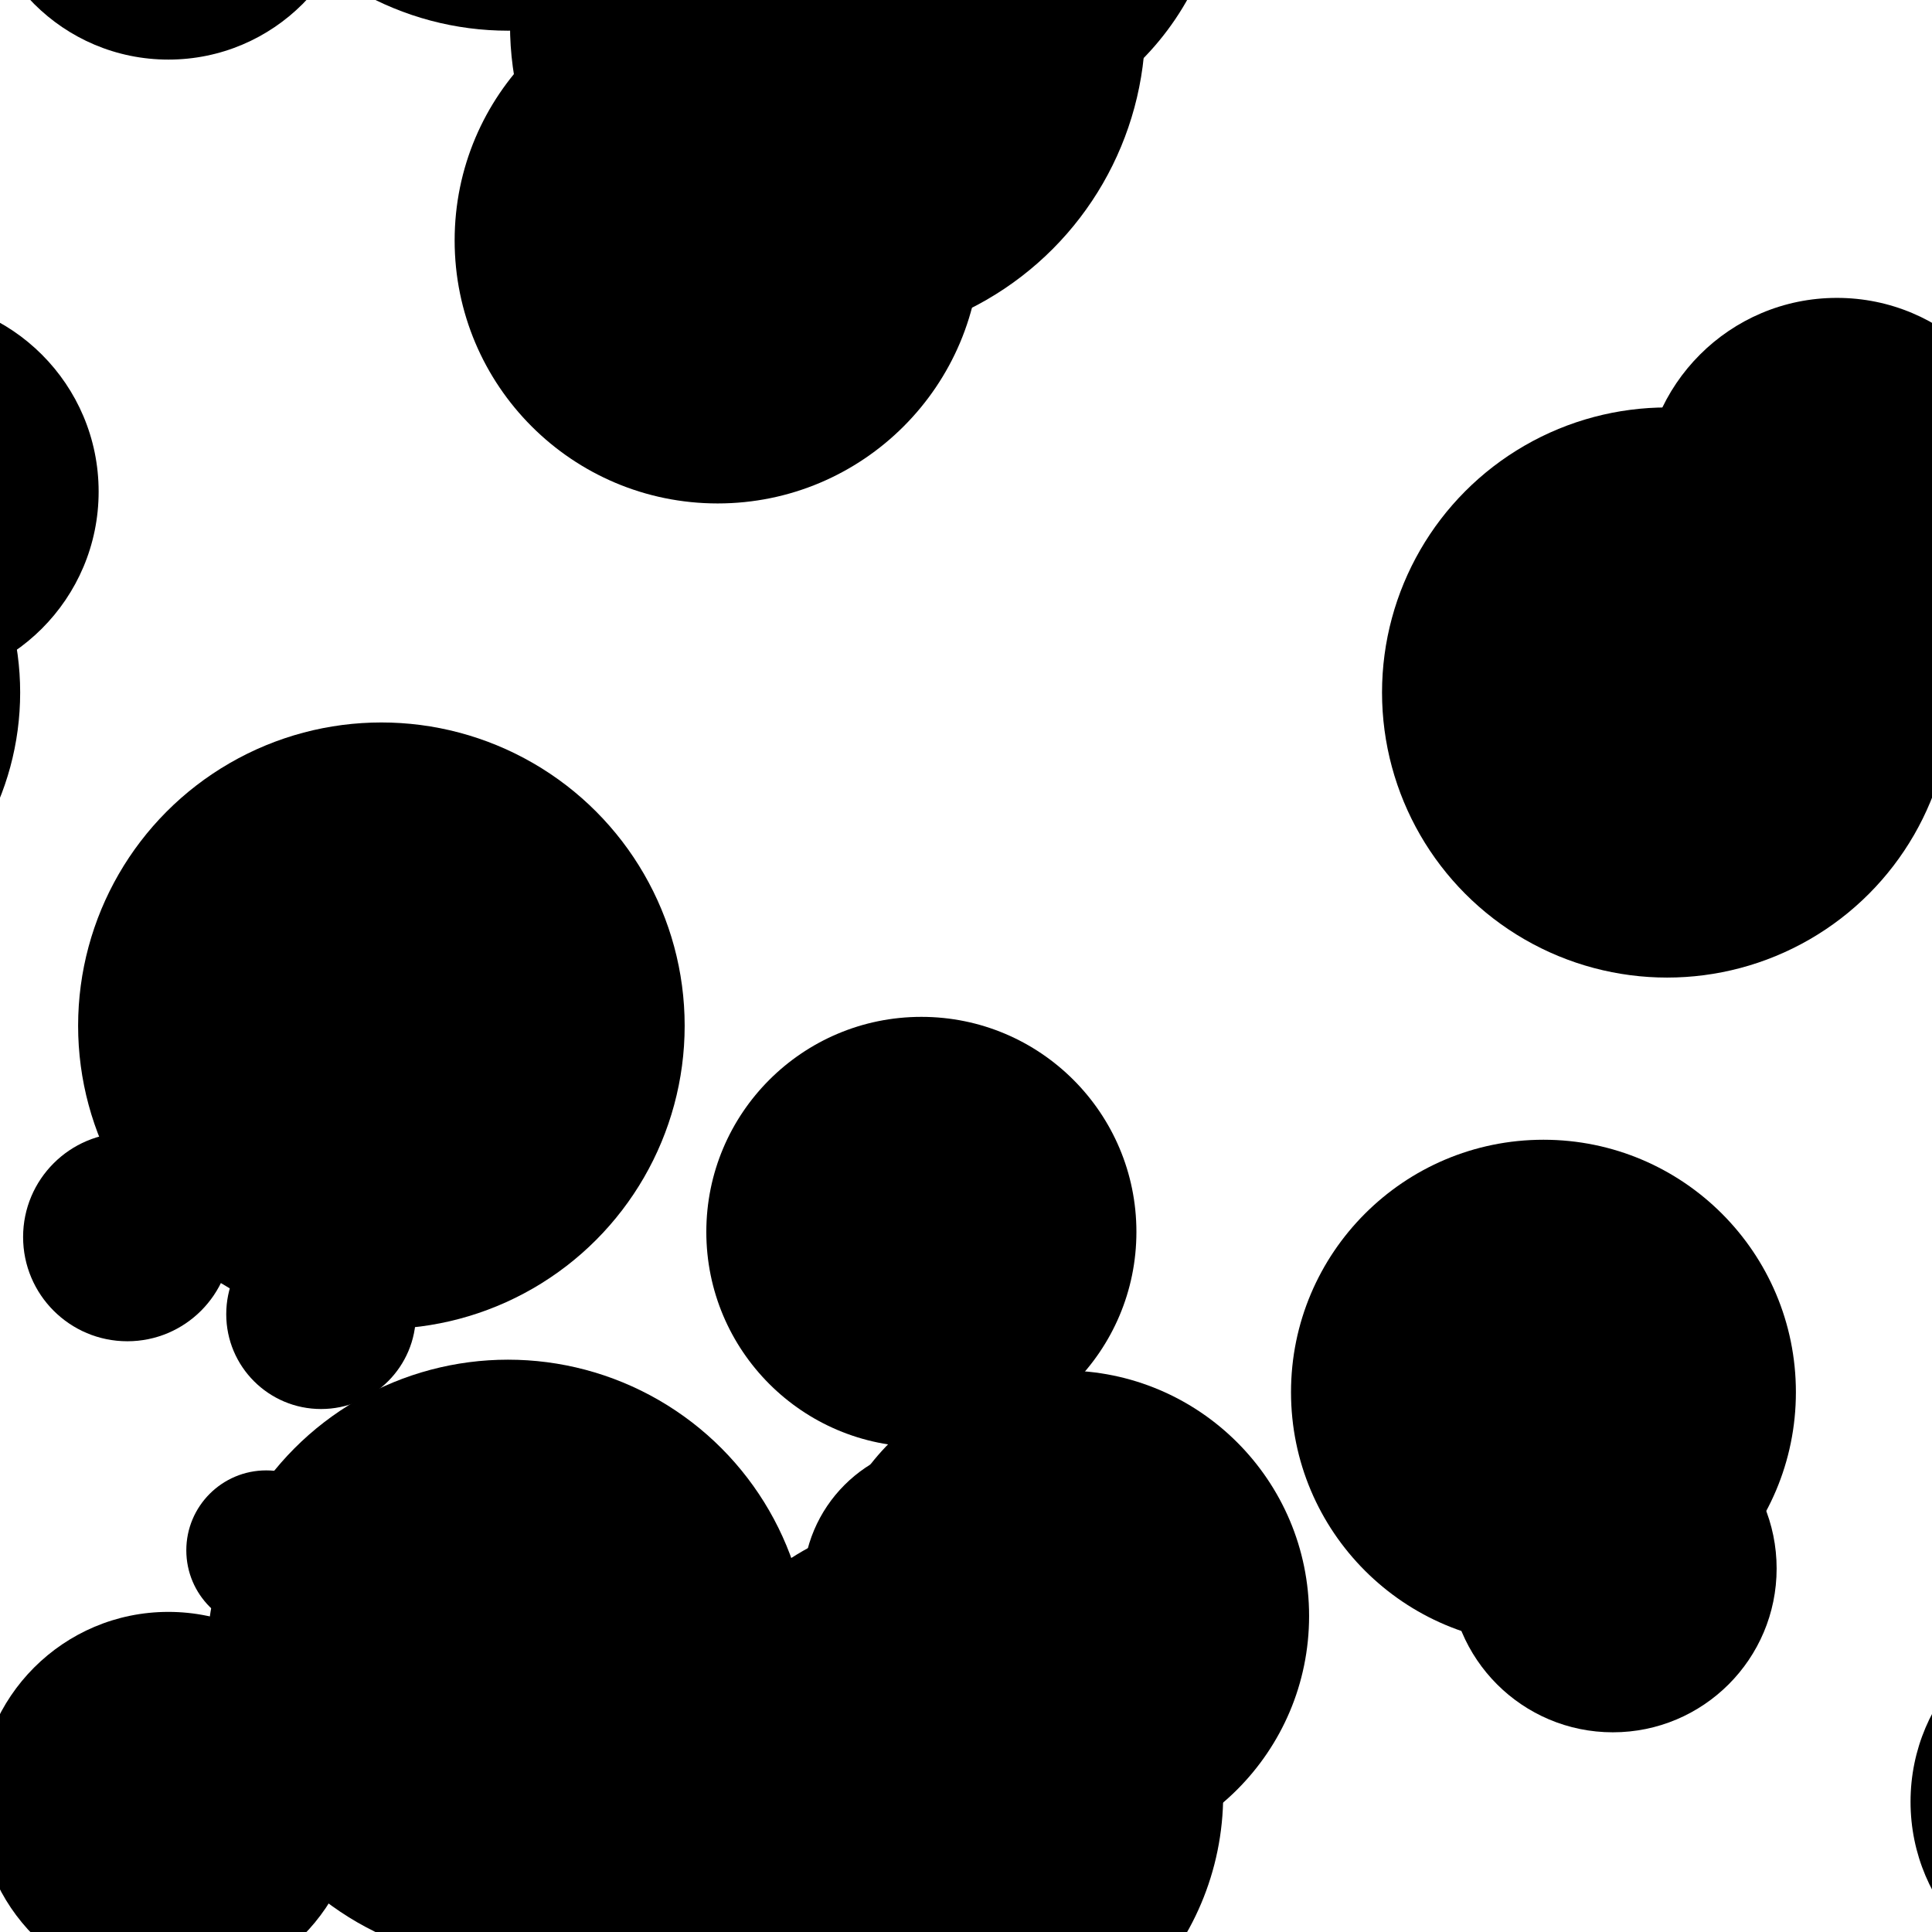 <?xml version="1.0" encoding="utf-8"?>
<svg xmlns="http://www.w3.org/2000/svg" xmlns:xlink="http://www.w3.org/1999/xlink" style="background: rgb(129, 129, 129); display: block; position: relative; shape-rendering: auto;" width="192" height="192" preserveAspectRatio="xMidYMid" viewBox="0 0 192 192"><g transform="scale(0.75)"><defs>
  <filter id="pat-0.2808412831590348" x="-100%" y="-100%" width="300%" height="300%" color-interpolation-filters="sRGB">
    <feGaussianBlur in="SourceGraphic" stdDeviation="3.25"></feGaussianBlur>
    <feComponentTransfer result="cutoff">
      <feFuncA type="linear" slope="60" intercept="-40"></feFuncA>
    </feComponentTransfer>
  </filter>
</defs><g filter="url(#f)"><g style="isolation:isolate" filter="url(#pat-0.2808412831590348)">
<rect x="0" y="0" width="256" height="256" fill="none"></rect><g>
  <circle cx="-43.424" cy="195.266" r="7.385" fill="undefined"></circle> <circle cx="212.576" cy="195.266" r="7.385" fill="undefined"></circle> <circle cx="468.576" cy="195.266" r="7.385" fill="undefined"></circle> <circle cx="-43.424" cy="451.266" r="7.385" fill="undefined"></circle> <circle cx="212.576" cy="451.266" r="7.385" fill="undefined"></circle> <circle cx="468.576" cy="451.266" r="7.385" fill="undefined"></circle> <circle cx="-43.424" cy="707.266" r="7.385" fill="undefined"></circle> <circle cx="212.576" cy="707.266" r="7.385" fill="undefined"></circle> <circle cx="468.576" cy="707.266" r="7.385" fill="undefined"></circle> <circle cx="-42.289" cy="207.837" r="21.702" fill="undefined"></circle> <circle cx="213.711" cy="207.837" r="21.702" fill="undefined"></circle> <circle cx="469.711" cy="207.837" r="21.702" fill="undefined"></circle> <circle cx="-42.289" cy="463.837" r="21.702" fill="undefined"></circle> <circle cx="213.711" cy="463.837" r="21.702" fill="undefined"></circle> <circle cx="469.711" cy="463.837" r="21.702" fill="undefined"></circle> <circle cx="-42.289" cy="719.837" r="21.702" fill="undefined"></circle> <circle cx="213.711" cy="719.837" r="21.702" fill="undefined"></circle> <circle cx="469.711" cy="719.837" r="21.702" fill="undefined"></circle> <circle cx="-35.101" cy="91.761" r="37.773" fill="undefined"></circle> <circle cx="220.899" cy="91.761" r="37.773" fill="undefined"></circle> <circle cx="476.899" cy="91.761" r="37.773" fill="undefined"></circle> <circle cx="-35.101" cy="347.761" r="37.773" fill="undefined"></circle> <circle cx="220.899" cy="347.761" r="37.773" fill="undefined"></circle> <circle cx="476.899" cy="347.761" r="37.773" fill="undefined"></circle> <circle cx="-35.101" cy="603.761" r="37.773" fill="undefined"></circle> <circle cx="220.899" cy="603.761" r="37.773" fill="undefined"></circle> <circle cx="476.899" cy="603.761" r="37.773" fill="undefined"></circle> <circle cx="-213.458" cy="174.138" r="12.564" fill="undefined"></circle> <circle cx="42.542" cy="174.138" r="12.564" fill="undefined"></circle> <circle cx="298.542" cy="174.138" r="12.564" fill="undefined"></circle> <circle cx="-213.458" cy="430.138" r="12.564" fill="undefined"></circle> <circle cx="42.542" cy="430.138" r="12.564" fill="undefined"></circle> <circle cx="298.542" cy="430.138" r="12.564" fill="undefined"></circle> <circle cx="-213.458" cy="686.138" r="12.564" fill="undefined"></circle> <circle cx="42.542" cy="686.138" r="12.564" fill="undefined"></circle> <circle cx="298.542" cy="686.138" r="12.564" fill="undefined"></circle> <circle cx="-146.325" cy="3.27" r="42.098" fill="undefined"></circle> <circle cx="109.675" cy="3.27" r="42.098" fill="undefined"></circle> <circle cx="365.675" cy="3.27" r="42.098" fill="undefined"></circle> <circle cx="-146.325" cy="259.27" r="42.098" fill="undefined"></circle> <circle cx="109.675" cy="259.27" r="42.098" fill="undefined"></circle> <circle cx="365.675" cy="259.27" r="42.098" fill="undefined"></circle> <circle cx="-146.325" cy="515.27" r="42.098" fill="undefined"></circle> <circle cx="109.675" cy="515.27" r="42.098" fill="undefined"></circle> <circle cx="365.675" cy="515.27" r="42.098" fill="undefined"></circle> <circle cx="-220.722" cy="205.425" r="10.591" fill="undefined"></circle> <circle cx="35.278" cy="205.425" r="10.591" fill="undefined"></circle> <circle cx="291.278" cy="205.425" r="10.591" fill="undefined"></circle> <circle cx="-220.722" cy="461.425" r="10.591" fill="undefined"></circle> <circle cx="35.278" cy="461.425" r="10.591" fill="undefined"></circle> <circle cx="291.278" cy="461.425" r="10.591" fill="undefined"></circle> <circle cx="-220.722" cy="717.425" r="10.591" fill="undefined"></circle> <circle cx="35.278" cy="717.425" r="10.591" fill="undefined"></circle> <circle cx="291.278" cy="717.425" r="10.591" fill="undefined"></circle> <circle cx="-188.688" cy="-35.884" r="39.951" fill="undefined"></circle> <circle cx="67.312" cy="-35.884" r="39.951" fill="undefined"></circle> <circle cx="323.312" cy="-35.884" r="39.951" fill="undefined"></circle> <circle cx="-188.688" cy="220.116" r="39.951" fill="undefined"></circle> <circle cx="67.312" cy="220.116" r="39.951" fill="undefined"></circle> <circle cx="323.312" cy="220.116" r="39.951" fill="undefined"></circle> <circle cx="-188.688" cy="476.116" r="39.951" fill="undefined"></circle> <circle cx="67.312" cy="476.116" r="39.951" fill="undefined"></circle> <circle cx="323.312" cy="476.116" r="39.951" fill="undefined"></circle> <circle cx="-188.688" cy="732.116" r="39.951" fill="undefined"></circle> <circle cx="67.312" cy="732.116" r="39.951" fill="undefined"></circle> <circle cx="323.312" cy="732.116" r="39.951" fill="undefined"></circle> 
  <animateTransform attributeName="transform" type="translate" dur="3.333s" repeatCount="indefinite" keyTimes="0;1" values="0 0;0 -256"></animateTransform>
</g><g>
  <circle cx="-159.414" cy="27.635" r="22.783" fill="undefined"></circle> <circle cx="96.586" cy="27.635" r="22.783" fill="undefined"></circle> <circle cx="352.586" cy="27.635" r="22.783" fill="undefined"></circle> <circle cx="-159.414" cy="283.635" r="22.783" fill="undefined"></circle> <circle cx="96.586" cy="283.635" r="22.783" fill="undefined"></circle> <circle cx="352.586" cy="283.635" r="22.783" fill="undefined"></circle> <circle cx="-159.414" cy="539.635" r="22.783" fill="undefined"></circle> <circle cx="96.586" cy="539.635" r="22.783" fill="undefined"></circle> <circle cx="352.586" cy="539.635" r="22.783" fill="undefined"></circle> <circle cx="-5.538" cy="69.163" r="7.247" fill="undefined"></circle> <circle cx="250.462" cy="69.163" r="7.247" fill="undefined"></circle> <circle cx="506.462" cy="69.163" r="7.247" fill="undefined"></circle> <circle cx="-5.538" cy="325.163" r="7.247" fill="undefined"></circle> <circle cx="250.462" cy="325.163" r="7.247" fill="undefined"></circle> <circle cx="506.462" cy="325.163" r="7.247" fill="undefined"></circle> <circle cx="-5.538" cy="581.163" r="7.247" fill="undefined"></circle> <circle cx="250.462" cy="581.163" r="7.247" fill="undefined"></circle> <circle cx="506.462" cy="581.163" r="7.247" fill="undefined"></circle> <circle cx="-205.464" cy="135.916" r="40.186" fill="undefined"></circle> <circle cx="50.536" cy="135.916" r="40.186" fill="undefined"></circle> <circle cx="306.536" cy="135.916" r="40.186" fill="undefined"></circle> <circle cx="-205.464" cy="391.916" r="40.186" fill="undefined"></circle> <circle cx="50.536" cy="391.916" r="40.186" fill="undefined"></circle> <circle cx="306.536" cy="391.916" r="40.186" fill="undefined"></circle> <circle cx="-205.464" cy="647.916" r="40.186" fill="undefined"></circle> <circle cx="50.536" cy="647.916" r="40.186" fill="undefined"></circle> <circle cx="306.536" cy="647.916" r="40.186" fill="undefined"></circle> <circle cx="-133.914" cy="163.234" r="28.495" fill="undefined"></circle> <circle cx="122.086" cy="163.234" r="28.495" fill="undefined"></circle> <circle cx="378.086" cy="163.234" r="28.495" fill="undefined"></circle> <circle cx="-133.914" cy="419.234" r="28.495" fill="undefined"></circle> <circle cx="122.086" cy="419.234" r="28.495" fill="undefined"></circle> <circle cx="378.086" cy="419.234" r="28.495" fill="undefined"></circle> <circle cx="-133.914" cy="675.234" r="28.495" fill="undefined"></circle> <circle cx="122.086" cy="675.234" r="28.495" fill="undefined"></circle> <circle cx="378.086" cy="675.234" r="28.495" fill="undefined"></circle> <circle cx="-239.125" cy="163.91" r="13.814" fill="undefined"></circle> <circle cx="16.875" cy="163.91" r="13.814" fill="undefined"></circle> <circle cx="272.875" cy="163.91" r="13.814" fill="undefined"></circle> <circle cx="-239.125" cy="419.91" r="13.814" fill="undefined"></circle> <circle cx="16.875" cy="419.91" r="13.814" fill="undefined"></circle> <circle cx="272.875" cy="419.91" r="13.814" fill="undefined"></circle> <circle cx="-239.125" cy="675.91" r="13.814" fill="undefined"></circle> <circle cx="16.875" cy="675.91" r="13.814" fill="undefined"></circle> <circle cx="272.875" cy="675.91" r="13.814" fill="undefined"></circle> <circle cx="-160.908" cy="31.859" r="34.85" fill="undefined"></circle> <circle cx="95.092" cy="31.859" r="34.85" fill="undefined"></circle> <circle cx="351.092" cy="31.859" r="34.85" fill="undefined"></circle> <circle cx="-160.908" cy="287.859" r="34.85" fill="undefined"></circle> <circle cx="95.092" cy="287.859" r="34.85" fill="undefined"></circle> <circle cx="351.092" cy="287.859" r="34.85" fill="undefined"></circle> <circle cx="-160.908" cy="543.859" r="34.85" fill="undefined"></circle> <circle cx="95.092" cy="543.859" r="34.85" fill="undefined"></circle> <circle cx="351.092" cy="543.859" r="34.85" fill="undefined"></circle> <circle cx="-233.687" cy="-17.26" r="25.156" fill="undefined"></circle> <circle cx="22.313" cy="-17.26" r="25.156" fill="undefined"></circle> <circle cx="278.313" cy="-17.26" r="25.156" fill="undefined"></circle> <circle cx="-233.687" cy="238.74" r="25.156" fill="undefined"></circle> <circle cx="22.313" cy="238.74" r="25.156" fill="undefined"></circle> <circle cx="278.313" cy="238.74" r="25.156" fill="undefined"></circle> <circle cx="-233.687" cy="494.74" r="25.156" fill="undefined"></circle> <circle cx="22.313" cy="494.74" r="25.156" fill="undefined"></circle> <circle cx="278.313" cy="494.74" r="25.156" fill="undefined"></circle> <circle cx="-233.687" cy="750.74" r="25.156" fill="undefined"></circle> <circle cx="22.313" cy="750.74" r="25.156" fill="undefined"></circle> <circle cx="278.313" cy="750.74" r="25.156" fill="undefined"></circle> 
  <animateTransform attributeName="transform" type="translate" dur="1.667s" repeatCount="indefinite" keyTimes="0;1" values="0 0;0 -256"></animateTransform>
</g><g>
  <circle cx="-12.599" cy="65.14" r="25.669" fill="undefined"></circle> <circle cx="243.401" cy="65.14" r="25.669" fill="undefined"></circle> <circle cx="499.401" cy="65.14" r="25.669" fill="undefined"></circle> <circle cx="-12.599" cy="321.14" r="25.669" fill="undefined"></circle> <circle cx="243.401" cy="321.14" r="25.669" fill="undefined"></circle> <circle cx="499.401" cy="321.14" r="25.669" fill="undefined"></circle> <circle cx="-12.599" cy="577.14" r="25.669" fill="undefined"></circle> <circle cx="243.401" cy="577.14" r="25.669" fill="undefined"></circle> <circle cx="499.401" cy="577.14" r="25.669" fill="undefined"></circle> <circle cx="-131.098" cy="-18.243" r="37.179" fill="undefined"></circle> <circle cx="124.902" cy="-18.243" r="37.179" fill="undefined"></circle> <circle cx="380.902" cy="-18.243" r="37.179" fill="undefined"></circle> <circle cx="-131.098" cy="237.757" r="37.179" fill="undefined"></circle> <circle cx="124.902" cy="237.757" r="37.179" fill="undefined"></circle> <circle cx="380.902" cy="237.757" r="37.179" fill="undefined"></circle> <circle cx="-131.098" cy="493.757" r="37.179" fill="undefined"></circle> <circle cx="124.902" cy="493.757" r="37.179" fill="undefined"></circle> <circle cx="380.902" cy="493.757" r="37.179" fill="undefined"></circle> <circle cx="-131.098" cy="749.757" r="37.179" fill="undefined"></circle> <circle cx="124.902" cy="749.757" r="37.179" fill="undefined"></circle> <circle cx="380.902" cy="749.757" r="37.179" fill="undefined"></circle> <circle cx="-200.739" cy="139.544" r="32.486" fill="undefined"></circle> <circle cx="55.261" cy="139.544" r="32.486" fill="undefined"></circle> <circle cx="311.261" cy="139.544" r="32.486" fill="undefined"></circle> <circle cx="-200.739" cy="395.544" r="32.486" fill="undefined"></circle> <circle cx="55.261" cy="395.544" r="32.486" fill="undefined"></circle> <circle cx="311.261" cy="395.544" r="32.486" fill="undefined"></circle> <circle cx="-200.739" cy="651.544" r="32.486" fill="undefined"></circle> <circle cx="55.261" cy="651.544" r="32.486" fill="undefined"></circle> <circle cx="311.261" cy="651.544" r="32.486" fill="undefined"></circle> <circle cx="-115.068" cy="214.125" r="32.53" fill="undefined"></circle> <circle cx="140.932" cy="214.125" r="32.53" fill="undefined"></circle> <circle cx="396.932" cy="214.125" r="32.53" fill="undefined"></circle> <circle cx="-115.068" cy="470.125" r="32.53" fill="undefined"></circle> <circle cx="140.932" cy="470.125" r="32.53" fill="undefined"></circle> <circle cx="396.932" cy="470.125" r="32.53" fill="undefined"></circle> <circle cx="-115.068" cy="726.125" r="32.53" fill="undefined"></circle> <circle cx="140.932" cy="726.125" r="32.53" fill="undefined"></circle> <circle cx="396.932" cy="726.125" r="32.53" fill="undefined"></circle> <circle cx="-130.803" cy="210.062" r="18.802" fill="undefined"></circle> <circle cx="125.197" cy="210.062" r="18.802" fill="undefined"></circle> <circle cx="381.197" cy="210.062" r="18.802" fill="undefined"></circle> <circle cx="-130.803" cy="466.062" r="18.802" fill="undefined"></circle> <circle cx="125.197" cy="466.062" r="18.802" fill="undefined"></circle> <circle cx="381.197" cy="466.062" r="18.802" fill="undefined"></circle> <circle cx="-130.803" cy="722.062" r="18.802" fill="undefined"></circle> <circle cx="125.197" cy="722.062" r="18.802" fill="undefined"></circle> <circle cx="381.197" cy="722.062" r="18.802" fill="undefined"></circle> <circle cx="-51.484" cy="184.472" r="33.45" fill="undefined"></circle> <circle cx="204.516" cy="184.472" r="33.45" fill="undefined"></circle> <circle cx="460.516" cy="184.472" r="33.45" fill="undefined"></circle> <circle cx="-51.484" cy="440.472" r="33.45" fill="undefined"></circle> <circle cx="204.516" cy="440.472" r="33.45" fill="undefined"></circle> <circle cx="460.516" cy="440.472" r="33.45" fill="undefined"></circle> <circle cx="-51.484" cy="696.472" r="33.45" fill="undefined"></circle> <circle cx="204.516" cy="696.472" r="33.45" fill="undefined"></circle> <circle cx="460.516" cy="696.472" r="33.45" fill="undefined"></circle> 
  <animateTransform attributeName="transform" type="translate" dur="1.111s" repeatCount="indefinite" keyTimes="0;1" values="0 0;0 -256"></animateTransform>
</g></g></g><filter id="f">
<feDiffuseLighting lighting-color="#818181" surfaceScale="0.5" result="light">
  <feDistantLight azimuth="45" elevation="60"></feDistantLight>
</feDiffuseLighting>
</filter></g></svg>